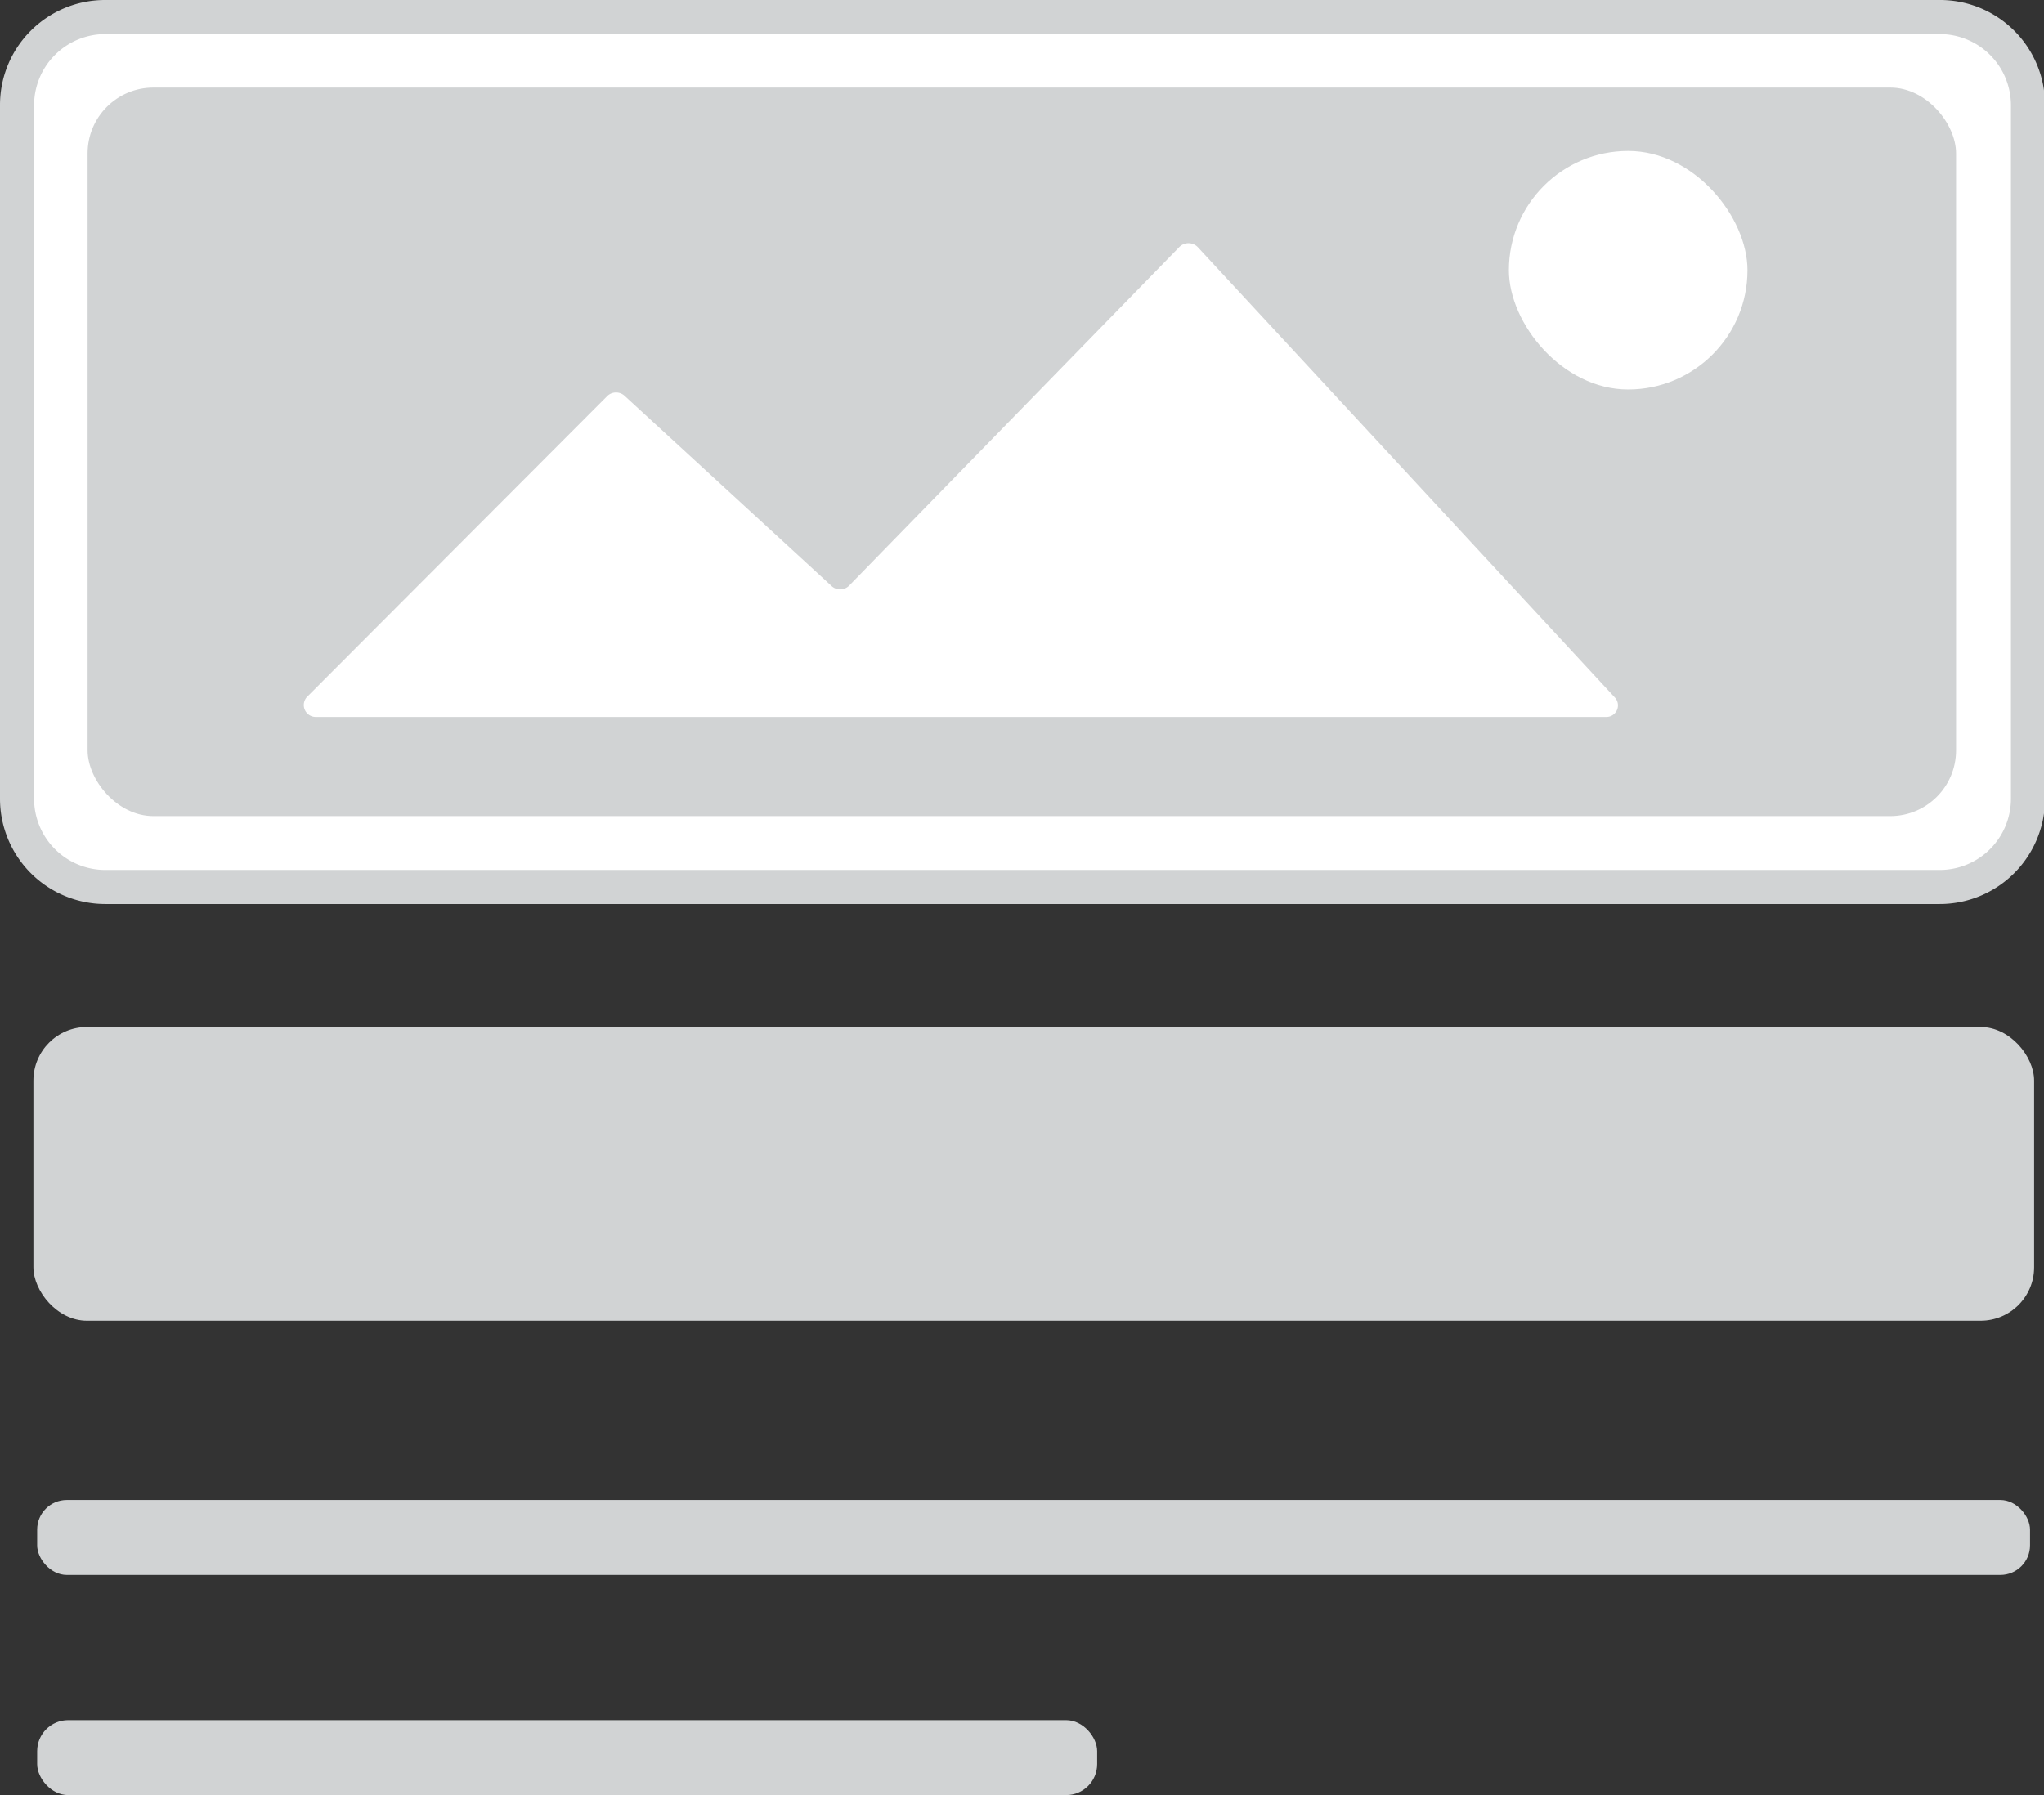 <svg xmlns="http://www.w3.org/2000/svg" viewBox="0 0 59.97 52.68"><rect x="0" y="0" width="59.97" height="52.68" fill="#333333" stroke="none"/><defs><style>.cls-1{fill:#d1d3d4;}.cls-2{fill:#fff;}</style></defs><g id="Layer_2" data-name="Layer 2"><g id="Слой_1" data-name="Слой 1"><rect class="cls-1" x="0.98" y="30.14" width="58.7" height="8.62" rx="1.57"/><rect class="cls-1" x="1.09" y="44.02" width="58.47" height="2.2" rx="0.87"/><rect class="cls-1" x="1.09" y="50.48" width="31.1" height="2.2" rx="0.91"/><rect class="cls-2" x="0.5" y="0.5" width="58.97" height="25.53" rx="2.58"/><path class="cls-1" d="M56.89,1A2.09,2.09,0,0,1,59,3.08V23.44a2.09,2.09,0,0,1-2.08,2.09H3.08A2.09,2.09,0,0,1,1,23.44V3.08A2.09,2.09,0,0,1,3.08,1H56.89m0-1H3.08A3.08,3.08,0,0,0,0,3.08V23.44a3.09,3.09,0,0,0,3.08,3.09H56.89A3.09,3.09,0,0,0,60,23.44V3.08A3.08,3.08,0,0,0,56.89,0Z"/><rect class="cls-1" x="2.57" y="2.57" width="54.82" height="21.38" rx="1.93"/><rect class="cls-2" x="44.27" y="4.43" width="7" height="7" rx="3.5"/><path class="cls-2" d="M9,20.46l8.82-8.84a.37.37,0,0,1,.51,0l6.06,5.57a.37.37,0,0,0,.52,0L34.6,7.25a.38.38,0,0,1,.54,0L47.38,20.47a.34.34,0,0,1-.27.57H9.25A.35.35,0,0,1,9,20.46Z"/></g></g></svg>